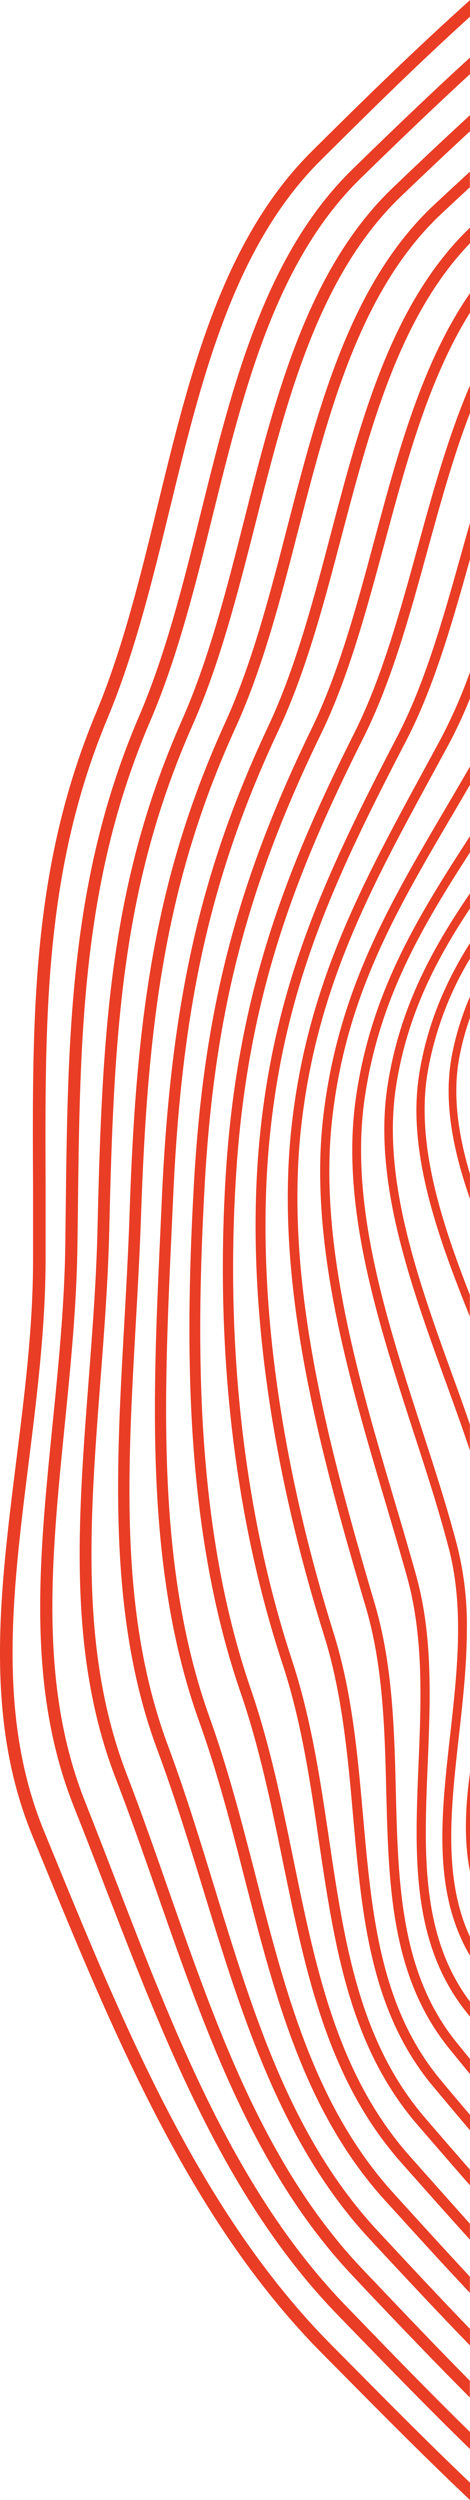 <svg xmlns="http://www.w3.org/2000/svg" viewBox="0 0 142.24 755.23"><defs><style>.cls-1{fill:none;}.cls-2{fill:#ea3d25;}</style></defs><title>Asset 8orange-blob</title><g id="Layer_2" data-name="Layer 2"><g id="Layer_2-2" data-name="Layer 2"><path class="cls-1" d="M110.11,222.63c-21,41.83-34.84,78.12-38.49,129.67-3.68,53.21,2.14,104.78,16.75,149.24,5.77,17.47,8.52,35.91,11.17,53.74,4.7,31.64,9.14,61.52,29.34,84.79,4.24,4.91,8.7,10.08,13.36,15.39V643.55c-3.83-4.51-7.47-8.85-10.89-12.92-19.24-22.81-21.8-51.57-24.49-82-1.62-18.26-3.29-37.12-8.85-54.77C84.37,450.21,77.35,408,77.35,370.25c0-7.84.3-15.5.91-22.92,4.16-49.14,20.07-82.86,42.1-125.12,8.3-16,13.78-35.52,19.08-54.39q1.38-4.94,2.8-9.89v-33.2c-5.1,13.31-9,27.61-12.91,41.71C124,185.81,118.5,205.84,110.11,222.63Z"/><path class="cls-1" d="M97.18,221.66C74.82,267.6,65,305.56,62,357,59.33,405,58.85,460.66,75.85,510.13c5.78,16.73,9.4,34.32,12.89,51.33,6.9,33.61,13.41,65.35,35.35,90,5.81,6.54,11.87,13.37,18.15,20.29V660.18c-5.51-6.25-10.77-12.33-15.72-18.07-20.79-24-25.3-54.27-30.07-86.37-2.63-17.7-5.35-36-11-53.23-11.86-36.12-18-76.9-18-119.41,0-10.24.35-20.6,1.06-31C72.19,300,86.1,263.4,107.32,221.23c8.26-16.51,13.72-36.39,19-55.63,4.6-16.74,9.29-33.77,15.91-49.18v-22c-12.48,20-19.27,45.18-25.89,69.78C111,184,105.55,204.4,97.18,221.66Z"/><path class="cls-1" d="M81.26,347.58c-3.53,42.79,3.26,93,19.61,145.37,5.66,17.95,7.35,37,9,55.39,2.65,30,5.16,58.27,23.8,80.36,2.72,3.25,5.6,6.66,8.59,10.2V626.56q-3.06-3.72-6.05-7.41c-17.87-21.81-18.56-49.24-19.29-78.27-.47-18.59-1-37.82-6.29-55.7-12.44-42.1-23.51-83.3-23.51-123.3,0-6.47.29-12.91.91-19.31,4.38-44.05,21-74.48,40.15-109.72l5.25-9.67A156.31,156.31,0,0,0,142.24,203V169c-5.31,18.91-10.82,38.43-19.21,54.63C101.16,265.55,85.37,299,81.26,347.58Z"/><path class="cls-1" d="M84.26,220.69C64,263.79,55,303.34,52.35,361.77l-.5,10.88c-2.28,49.68-4.64,101.06,11.49,146.07,5.63,15.64,9.85,32,13.93,47.82,9.29,36,18.07,70,42.05,96.27l1.39,1.53c6.85,7.53,14,15.43,21.53,23.43V676.54c-7.14-7.84-14-15.57-20.56-23-22.52-25.27-29.12-57.43-36.11-91.48-3.47-16.9-7-34.38-12.78-50.92-12.07-35.13-15.44-73.25-15.44-109.57,0-15.36.6-30.41,1.41-44.75,3-51.95,13-90.25,35.51-136.61,8.24-17,13.69-37.25,19-56.85,7.15-26.59,14.49-53.88,29-74.85V73.48c-21.38,22.18-30.27,55.9-38.88,88.58C98.07,182.17,92.59,203,84.26,220.69Z"/><path class="cls-1" d="M90.37,159.89c-5.28,20.46-10.74,41.62-19,59.85C50,266.49,44.67,309,42.71,366.51c-.36,11.09-1,22.35-1.61,33.25-2.56,45.3-5,88.08,9.72,127.55,5.24,14,9.72,28.64,14.06,42.77,12,39,23.24,75.82,49.66,104.11l2.8,3c7.89,8.47,16.21,17.39,24.9,26.4V692.66c-8.38-8.9-16.4-17.71-24-26.08l-1.39-1.51C92.31,638.18,83.43,603.79,74,567.37c-4.07-15.74-8.27-32-13.84-47.52-10.58-29.49-13.32-61.52-13.32-94,0-17.77.82-35.68,1.63-53.36L49,361.62c2.69-58.91,11.73-98.83,32.24-142.35,8.2-17.47,13.63-38.1,18.89-58.06,9-34.29,18.37-69.71,42.11-92.45V56.57q-4.28,4-8.47,7.87C109.07,87.47,99.57,124.28,90.37,159.89Z"/><path class="cls-1" d="M130.7,234.23c-19,35-35.49,65.16-39.81,108.62-4.35,45.53,8.13,92.89,22.49,141.51,5.45,18.24,5.94,37.67,6.41,56.45.71,28.52,1.39,55.46,18.64,76.52l3.81,4.67V609.23c-.41-.52-.82-1-1.22-1.55-16.62-20.95-15.51-47.23-14.35-75,.79-18.81,1.59-38.23-3.45-56.19-2.06-7.41-4.32-15-6.61-22.76-9.32-31.44-19.72-66.47-19.72-99.83a143.38,143.38,0,0,1,.88-16.11c4.38-38.05,19.58-63.87,37.17-93.76,2.39-4.07,4.84-8.24,7.3-12.5V211A143.25,143.25,0,0,1,136,224.55Z"/><path class="cls-1" d="M142.24,391.13v-29c-3.85-11-6.46-22-6.46-32.58a58.39,58.39,0,0,1,1-10.82,84,84,0,0,1,5.47-17.68V289.59a99.86,99.86,0,0,0-12.82,34.34C125.87,345.17,133.26,368.28,142.24,391.13Z"/><path class="cls-1" d="M100.52,338.12c-4.19,37.4,8,78.55,18.75,114.84,2.3,7.75,4.56,15.38,6.63,22.8,3.26,11.62,4.13,23.74,4.13,35.9,0,7.08-.29,14.16-.58,21.15-1.12,26.71-2.17,51.94,12.79,71.89V590.83c-11.33-19.19-8.75-42.3-6-66.67,2.12-18.87,4.3-38.41-.4-56.32-2.93-11.3-6.69-22.88-10.67-35.14-9.14-28.21-18.55-57.23-18.55-85.19a112.4,112.4,0,0,1,.91-14.46c4.36-32.93,19-56.17,34.72-80.43V237.09q-2.48,4.24-4.9,8.37C119.91,275.08,104.85,300.65,100.52,338.12Z"/><path class="cls-1" d="M137.41,416.8q2.49,6.85,4.83,13.48V397.73c-8.41-20.9-16.17-42.16-16.17-62.42a71.31,71.31,0,0,1,1-11.79c2.57-15,8.13-27.37,15.22-38.64V274.44c-10.52,15.86-19.19,32.62-22.45,54.22C115.64,356.77,126.72,387.28,137.41,416.8Z"/><path class="cls-1" d="M77.39,157.74c-5.27,20.81-10.72,42.34-19,61C37,267.08,34.47,310.5,33.08,371.22c-.35,15.4-1.54,30.93-2.69,45.95-3.23,42.11-6.26,81.9,7.93,118.74,4.48,11.61,8.7,23.65,12.77,35.3,14.35,41,29.18,83.45,58.68,114.35l4.06,4.26c9,9.41,18.45,19.38,28.41,29.39V708.56c-9.61-9.89-18.78-19.73-27.44-29l-2.79-3c-27-28.87-38.9-67.8-50.44-105.46-4.32-14.09-8.78-28.64-14-42.56-9.28-24.94-11.82-51.8-11.82-79,0-16.62.95-33.39,1.88-49.93.61-10.87,1.24-22.12,1.6-33.17,2-58,7.34-100.82,28.94-148.09,8.17-18,13.59-39,18.84-59.28,9.31-36.08,19-73.39,44.39-97.11,3.55-3.32,7.16-6.68,10.82-10V39.61c-7.08,6.54-14,13.08-20.73,19.51C96.26,83.19,86.67,121.09,77.39,157.74Z"/><path class="cls-1" d="M127.7,431.88c4,12.3,7.76,23.91,10.7,35.29a97.54,97.54,0,0,1,2.89,25c0,10.74-1.21,21.63-2.41,32.32-2.46,22-4.81,43,3.36,60.64V565.38c-1.89-9.4-1.41-19.48,0-30V438.13c-2.23-6.66-4.69-13.46-7.23-20.46-9.2-25.37-18.67-51.48-18.67-76.42a87.4,87.4,0,0,1,.93-13c3.55-23.56,13.34-41.38,25-58.42V257.53c-14.7,22.78-28,45.08-32.09,75.86C106.06,365.14,117.06,399.06,127.7,431.88Z"/><path class="cls-1" d="M51.42,153.49C46.18,175,40.76,197.23,32.57,216.84c-19.22,45.9-19,90.31-18.8,141.59q0,10.92,0,22.26c-.06,20.68-2.64,41.3-5.13,61.24-4.93,39.38-9.58,76.56,4.62,111.16l2.21,5.38c22.19,54.09,45.14,110,84.71,149.83l6.45,6.5c11.42,11.53,23.28,23.49,35.58,35.2V739.85c-12-11.62-23.49-23.48-34.6-34.91l-5.29-5.44c-34.11-35-52.68-83.15-70.64-129.72-3.09-8-6.18-16-9.33-23.92-7.75-19.44-10.22-39.55-10.22-60.33,0-17.94,1.85-36.39,3.75-55.32,1.78-17.74,3.62-36.09,3.85-54.3l.11-9.17c.64-54.46,1.18-101.5,22.23-150.4,8.12-18.87,13.51-40.61,18.73-61.64,9.49-38.2,19.3-77.7,45.83-103.54,11.64-11.34,23.5-22.73,35.58-33.75V5c-17,15.33-32.3,30.58-45.27,43.47C70.63,74.65,60.86,114.73,51.42,153.49Z"/><path class="cls-1" d="M64.41,155.59c-5.26,21.17-10.69,43-18.92,62.21-20.76,48.22-21.31,94.92-21.93,149L23.44,376c-.23,18.36-2.07,36.8-3.86,54.61-4,40.38-7.88,78.52,6.22,113.93,3.16,7.9,6.25,15.91,9.35,24C53,614.68,71.41,662.48,105,696.92l5.31,5.45c10.28,10.59,20.93,21.54,32,32.33V724.27c-10.91-10.89-21.27-21.77-31-32l-4-4.27c-30-31.45-45-74.24-59.47-115.63-4.06-11.63-8.26-23.65-12.73-35.2-8.37-21.7-10.88-44.26-10.88-67.64,0-17.12,1.34-34.67,2.72-52.65,1.15-15,2.33-30.46,2.68-45.75,1.41-61.16,4-104.91,25.64-153.83,8.14-18.41,13.55-39.78,18.78-60.46C83.33,119.72,93.05,81.31,119,56.54c7.52-7.18,15.26-14.49,23.2-21.78V22.41c-11.19,10.27-22.19,20.85-33,31.39C83.44,78.91,73.77,117.89,64.41,155.59Z"/><path class="cls-2" d="M106.66,714.8l-6.45-6.5C60.64,668.48,37.69,612.56,15.5,558.47l-2.21-5.38c-14.2-34.6-9.55-71.78-4.62-111.16,2.49-19.94,5.07-40.56,5.13-61.24q0-11.32,0-22.26c-.2-51.28-.42-95.69,18.8-141.59,8.19-19.61,13.61-41.84,18.85-63.35,9.44-38.76,19.21-78.84,45.55-105,13-12.89,28.32-28.14,45.27-43.47V0C125.88,14.69,109.9,30.28,94.29,45.78c-27.1,26.93-37,67.54-46.56,106.81C42.53,174,37.14,196,29.06,215.37,9.54,262,9.74,306.73,10,358.44q0,10.9,0,22.24C10,401.13,7.38,421.63,4.9,441.46S0,480.63,0,499.39c0,18.93,2.46,37.31,9.78,55.14l2.2,5.38C34.32,614.34,57.42,670.62,97.52,711l6.45,6.5c12.25,12.36,25,25.22,38.27,37.75V750C129.94,738.29,118.08,726.33,106.66,714.8Z"/><path class="cls-2" d="M110.29,702.37,105,696.92c-33.57-34.44-52-82.24-69.83-128.46-3.1-8.05-6.19-16.06-9.35-24C11.7,509.09,15.53,471,19.58,430.57c1.79-17.81,3.63-36.25,3.86-54.61l.12-9.18c.62-54.06,1.17-100.76,21.93-149,8.23-19.16,13.66-41,18.92-62.21,9.36-37.7,19-76.68,44.83-101.79,10.81-10.54,21.81-21.12,33-31.39v-5c-12.08,11-23.94,22.41-35.58,33.75C80.13,77,70.32,116.5,60.83,154.7c-5.22,21-10.61,42.77-18.73,61.64-21,48.9-21.59,95.94-22.23,150.4l-.11,9.17c-.23,18.21-2.07,36.56-3.85,54.3-1.9,18.93-3.75,37.38-3.75,55.32,0,20.78,2.47,40.89,10.22,60.33,3.15,7.89,6.24,15.88,9.33,23.92,18,46.57,36.53,94.73,70.64,129.72l5.29,5.44c11.11,11.43,22.64,23.29,34.6,34.91V734.7C131.22,723.91,120.57,713,110.29,702.37Z"/><path class="cls-2" d="M113.83,689.82l-4.06-4.26c-29.5-30.9-44.33-73.32-58.68-114.35-4.07-11.65-8.29-23.69-12.77-35.3-14.19-36.84-11.16-76.63-7.93-118.74,1.15-15,2.34-30.55,2.69-45.95C34.47,310.5,37,267.08,58.41,218.77c8.26-18.69,13.71-40.22,19-61,9.28-36.65,18.87-74.55,44.12-98.62,6.74-6.43,13.65-13,20.73-19.51V34.76c-7.94,7.29-15.68,14.6-23.2,21.78-26,24.77-35.71,63.18-45.11,100.32-5.23,20.68-10.64,42-18.78,60.46C33.47,266.24,30.92,310,29.51,371.15c-.35,15.29-1.53,30.77-2.68,45.75-1.38,18-2.72,35.53-2.72,52.65,0,23.38,2.51,45.94,10.88,67.64,4.47,11.55,8.67,23.57,12.73,35.2C62.19,613.78,77.15,656.57,107.19,688l4,4.27c9.73,10.21,20.09,21.09,31,32v-5.06C132.28,709.2,122.79,699.23,113.83,689.82Z"/><path class="cls-2" d="M117.34,677.19l-2.8-3C88.12,645.9,76.83,609.07,64.88,570.08c-4.34-14.13-8.82-28.75-14.06-42.77-14.69-39.47-12.28-82.25-9.72-127.55.61-10.9,1.25-22.16,1.61-33.25,2-57.56,7.27-100,28.62-146.77,8.3-18.23,13.76-39.39,19-59.85,9.2-35.61,18.7-72.42,43.4-95.45q4.18-3.91,8.47-7.87v-4.7c-3.66,3.36-7.27,6.72-10.82,10C106,85.63,96.34,122.94,87,159c-5.25,20.32-10.67,41.33-18.84,59.28-21.6,47.27-27,90.1-28.94,148.09-.36,11.05-1,22.3-1.6,33.17-.93,16.54-1.88,33.31-1.88,49.93,0,27.24,2.54,54.1,11.82,79,5.2,13.92,9.66,28.47,14,42.56C73.11,608.75,85.05,647.68,112,676.55l2.79,3c8.66,9.28,17.83,19.12,27.44,29v-5C133.55,694.58,125.23,685.66,117.34,677.19Z"/><path class="cls-2" d="M120.71,664.34l-1.39-1.53c-24-26.27-32.76-60.27-42-96.27-4.08-15.83-8.3-32.18-13.93-47.82-16.13-45-13.77-96.39-11.49-146.07l.5-10.88C55,303.34,64,263.79,84.26,220.69c8.33-17.74,13.81-38.52,19.1-58.63,8.61-32.68,17.5-66.4,38.88-88.58V68.76c-23.74,22.74-33.08,58.16-42.11,92.45-5.26,20-10.69,40.59-18.89,58.06C60.73,262.79,51.69,302.71,49,361.62l-.49,10.88c-.81,17.68-1.63,35.59-1.63,53.36,0,32.47,2.74,64.5,13.32,94C65.77,535.34,70,551.63,74,567.37c9.39,36.42,18.27,70.81,42.81,97.7l1.39,1.51c7.6,8.37,15.62,17.18,24,26.08v-4.89C134.75,679.77,127.56,671.87,120.71,664.34Z"/><path class="cls-2" d="M124.09,651.45c-21.94-24.64-28.45-56.38-35.35-90-3.49-17-7.11-34.6-12.89-51.33C58.85,460.66,59.33,405,62,357c3-51.48,12.84-89.44,35.2-135.38C105.55,204.4,111,184,116.35,164.23c6.62-24.6,13.41-49.81,25.89-69.78v-5.9c-14.52,21-21.86,48.26-29,74.85-5.27,19.6-10.72,39.86-19,56.85-22.55,46.36-32.51,84.66-35.51,136.61-.81,14.34-1.41,29.39-1.41,44.75,0,36.32,3.37,74.44,15.44,109.57,5.73,16.54,9.31,34,12.78,50.92,7,34,13.59,66.21,36.11,91.48,6.55,7.39,13.42,15.12,20.56,23v-4.8C136,664.82,129.9,658,124.09,651.45Z"/><path class="cls-2" d="M128.88,640.07c-20.2-23.27-24.64-53.15-29.34-84.79-2.65-17.83-5.4-36.27-11.17-53.74-14.61-44.46-20.43-96-16.75-149.24,3.65-51.55,17.44-87.84,38.49-129.67,8.39-16.79,13.91-36.82,19.22-56.19,3.88-14.1,7.81-28.4,12.91-41.71v-8.31c-6.62,15.41-11.31,32.44-15.91,49.18-5.29,19.24-10.75,39.12-19,55.63C86.1,263.4,72.19,300,68.5,352.09c-.71,10.41-1.06,20.77-1.06,31,0,42.51,6.1,83.29,18,119.41,5.7,17.22,8.42,35.53,11,53.23,4.77,32.1,9.28,62.42,30.07,86.37,5,5.74,10.21,11.82,15.72,18.07v-4.72C137.58,650.15,133.12,645,128.88,640.07Z"/><path class="cls-2" d="M133.65,628.7c-18.64-22.09-21.15-50.39-23.8-80.36-1.63-18.4-3.32-37.44-9-55.39C84.52,440.6,77.73,390.37,81.26,347.58c4.11-48.58,19.9-82,41.77-124,8.39-16.2,13.9-35.72,19.21-54.63v-11q-1.43,4.95-2.8,9.89c-5.3,18.87-10.78,38.37-19.08,54.39-22,42.26-37.94,76-42.1,125.12-.61,7.42-.91,15.08-.91,22.92,0,37.73,7,80,20.66,123.6,5.56,17.65,7.23,36.51,8.85,54.77,2.69,30.44,5.25,59.2,24.49,82,3.42,4.07,7.06,8.41,10.89,12.92V638.9C139.25,635.36,136.37,632,133.65,628.7Z"/><path class="cls-2" d="M138.43,617.33c-17.25-21.06-17.93-48-18.64-76.52-.47-18.78-1-38.21-6.41-56.45-14.36-48.62-26.84-96-22.49-141.51,4.32-43.46,20.77-73.65,39.81-108.62l5.26-9.68A143.25,143.25,0,0,0,142.24,211v-8a156.31,156.31,0,0,1-8.83,20.17l-5.25,9.67C109,268.09,92.39,298.52,88,342.57c-.62,6.4-.91,12.84-.91,19.31,0,40,11.07,81.2,23.51,123.3,5.34,17.88,5.82,37.11,6.29,55.7.73,29,1.42,56.46,19.29,78.27q3,3.69,6.05,7.41V622Z"/><path class="cls-2" d="M129.45,532.81c.29-7,.58-14.07.58-21.15,0-12.16-.87-24.28-4.13-35.9-2.07-7.42-4.33-15.05-6.63-22.8-10.77-36.29-22.94-77.44-18.75-114.84s19.39-63,36.82-92.66q2.41-4.12,4.9-8.37v-5.54c-2.46,4.26-4.91,8.43-7.3,12.5-17.59,29.89-32.79,55.71-37.17,93.76a143.38,143.38,0,0,0-.88,16.11c0,33.36,10.4,68.39,19.72,99.83,2.29,7.74,4.55,15.35,6.61,22.76,5,18,4.24,37.38,3.45,56.19-1.16,27.75-2.27,54,14.35,75,.4.52.81,1,1.22,1.55V604.7C127.28,584.75,128.33,559.52,129.45,532.81Z"/><path class="cls-2" d="M138.88,524.46c1.2-10.69,2.41-21.58,2.41-32.32a97.54,97.54,0,0,0-2.89-25c-2.94-11.38-6.71-23-10.7-35.29-10.64-32.82-21.64-66.74-17.55-98.49,4.08-30.78,17.39-53.08,32.09-75.86v-4.91c-15.73,24.26-30.36,47.5-34.72,80.43a112.4,112.4,0,0,0-.91,14.46c0,28,9.41,57,18.55,85.19,4,12.26,7.74,23.84,10.67,35.14,4.7,17.91,2.52,37.45.4,56.32-2.74,24.37-5.32,47.48,6,66.67V585.1C134.07,567.48,136.42,546.48,138.88,524.46Z"/><path class="cls-2" d="M142.24,565.38v-30C140.83,545.9,140.35,556,142.24,565.38Z"/><path class="cls-2" d="M137.41,416.8c-10.69-29.52-21.77-60-17.62-88.14,3.26-21.6,11.93-38.36,22.45-54.22v-4.57c-11.63,17-21.42,34.86-25,58.42a87.4,87.4,0,0,0-.93,13c0,24.94,9.47,51.05,18.67,76.42,2.54,7,5,13.8,7.23,20.46v-7.85Q139.92,423.65,137.41,416.8Z"/><path class="cls-2" d="M129.42,323.93a99.86,99.86,0,0,1,12.82-34.34v-4.71c-7.09,11.27-12.65,23.61-15.22,38.64a71.31,71.31,0,0,0-1,11.79c0,20.26,7.76,41.52,16.17,62.42v-6.6C133.26,368.28,125.87,345.17,129.42,323.93Z"/><path class="cls-2" d="M139.06,319.19a80.57,80.57,0,0,1,3.18-11.73v-6.38a84,84,0,0,0-5.47,17.68,58.39,58.39,0,0,0-1,10.82c0,10.6,2.61,21.55,6.46,32.58v-7.5C138.6,342.45,136.89,330.49,139.06,319.19Z"/></g></g></svg>